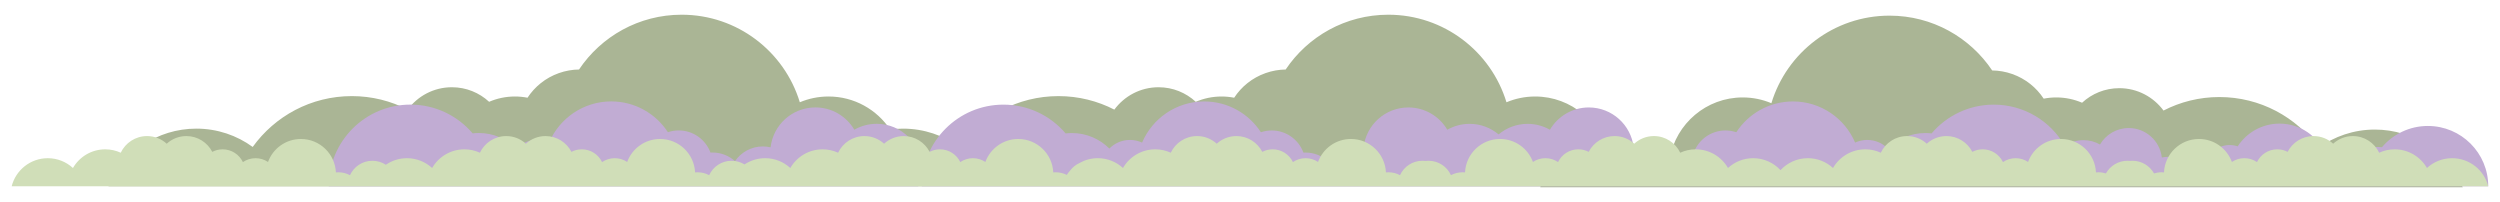 <?xml version="1.0" encoding="UTF-8"?>
<svg id="Capa_2" data-name="Capa 2" xmlns="http://www.w3.org/2000/svg" xmlns:xlink="http://www.w3.org/1999/xlink" viewBox="0 0 2590.56 209.04">
  <defs>
    <style>
      .cls-1 {
        filter: url(#drop-shadow-3);
      }

      .cls-1, .cls-2, .cls-3, .cls-4 {
        stroke-width: 0px;
      }

      .cls-1, .cls-3 {
        fill: #c1acd3;
      }

      .cls-2 {
        fill: #d0deb8;
        filter: url(#drop-shadow-4);
      }

      .cls-3 {
        filter: url(#drop-shadow-2);
      }

      .cls-4 {
        fill: #aab595;
        filter: url(#drop-shadow-1);
      }
    </style>
    <filter id="drop-shadow-1" filterUnits="userSpaceOnUse">
      <feOffset dx="11" dy="-3"/>
      <feGaussianBlur result="blur" stdDeviation="5"/>
      <feFlood flood-color="#1d1d1b" flood-opacity=".27"/>
      <feComposite in2="blur" operator="in"/>
      <feComposite in="SourceGraphic"/>
    </filter>
    <filter id="drop-shadow-2" filterUnits="userSpaceOnUse">
      <feOffset dx="11" dy="-3"/>
      <feGaussianBlur result="blur-2" stdDeviation="4"/>
      <feFlood flood-color="#1d1d1b" flood-opacity=".28"/>
      <feComposite in2="blur-2" operator="in"/>
      <feComposite in="SourceGraphic"/>
    </filter>
    <filter id="drop-shadow-3" filterUnits="userSpaceOnUse">
      <feOffset dx="11" dy="-3"/>
      <feGaussianBlur result="blur-3" stdDeviation="4"/>
      <feFlood flood-color="#1d1d1b" flood-opacity=".28"/>
      <feComposite in2="blur-3" operator="in"/>
      <feComposite in="SourceGraphic"/>
    </filter>
    <filter id="drop-shadow-4" filterUnits="userSpaceOnUse">
      <feOffset dx="11" dy="-3"/>
      <feGaussianBlur result="blur-4" stdDeviation="4"/>
      <feFlood flood-color="#1d1d1b" flood-opacity=".28"/>
      <feComposite in2="blur-4" operator="in"/>
      <feComposite in="SourceGraphic"/>
    </filter>
  </defs>
  <g id="Capa_1-2" data-name="Capa 1">
    <g>
      <path class="cls-4" d="m2540.94,197.01c-15.28-35.16-50.31-59.75-91.08-59.75-21.82,0-42,7.05-58.38,18.98-22.96-31.9-60.41-52.68-102.72-52.68-20.86,0-40.54,5.05-57.88,14-10.36-14.06-27.02-23.19-45.82-23.19-14.88,0-28.42,5.72-38.56,15.08-8.21-3.53-17.24-5.49-26.74-5.49-4.47,0-8.83.45-13.05,1.27-7.5-11.44-18.66-20.61-32.54-25.52-6.89-2.44-13.91-3.63-20.83-3.72-22.96-34.24-62.02-56.78-106.35-56.78-57.72,0-106.5,38.22-122.45,90.73-9.15-3.85-19.2-5.98-29.74-5.98-37.69,0-69.01,27.16-75.52,62.97-11.67.57-22.45,4.55-31.35,10.96-9.15-6.97-20.39-11.34-32.64-11.93-6.51-35.81-37.83-62.97-75.52-62.97-10.54,0-20.59,2.13-29.74,5.98-15.95-52.51-64.73-90.73-122.45-90.73-44.33,0-83.39,22.54-106.35,56.78-6.92.09-13.94,1.28-20.83,3.72-13.88,4.91-25.04,14.08-32.54,25.52-4.22-.82-8.58-1.27-13.05-1.27-9.5,0-18.53,1.96-26.74,5.49-10.14-9.36-23.68-15.08-38.56-15.08-18.8,0-35.46,9.13-45.82,23.19-17.34-8.95-37.02-14-57.88-14-42.31,0-79.76,20.78-102.72,52.68-16.38-11.93-36.56-18.98-58.38-18.98-4.52,0-8.97.32-13.33.91-13.76-20.62-37.21-34.21-63.86-34.21-10.54,0-20.59,2.13-29.74,5.98-15.95-52.51-64.73-90.73-122.45-90.73-44.33,0-83.39,22.54-106.35,56.78-6.92.09-13.94,1.28-20.83,3.72-13.88,4.91-25.04,14.08-32.54,25.52-4.22-.82-8.58-1.27-13.05-1.27-9.5,0-18.53,1.96-26.74,5.49-10.14-9.36-23.68-15.08-38.56-15.08-18.8,0-35.46,9.13-45.82,23.19-17.34-8.95-37.02-14-57.88-14-42.31,0-79.76,20.78-102.72,52.68-16.38-11.93-36.56-18.98-58.38-18.98-40.77,0-75.8,24.59-91.08,59.75h1484.02c-.1.33-.21.65-.31.98h955.85Z"/>
      <g>
        <path class="cls-3" d="m897.36,131.3c-8.41,0-16.29,2.23-23.1,6.11-8.12-13.82-23.14-23.1-40.33-23.1-23.99,0-43.76,18.08-46.43,41.36-2.57-.6-5.24-.93-8-.93-11.99,0-22.57,6.04-28.87,15.23-6.19-5.54-14.36-8.92-23.32-8.92-.71,0-1.41.03-2.12.07-4.9-13.4-17.76-22.96-32.85-22.96-3.93,0-7.71.66-11.23,1.85-12.47-19.21-34.1-31.92-58.71-31.92-28.93,0-53.77,17.57-64.4,42.63-3.83-1.76-8.08-2.75-12.57-2.75-8.35,0-15.91,3.41-21.36,8.92-9.98-9.93-23.73-16.07-38.93-16.07-2.16,0-4.3.13-6.39.38-15.52-18.24-38.64-29.81-64.46-29.81-46.74,0-84.62,37.89-84.62,84.62h610.87c2.31-5.54,3.58-11.61,3.58-17.98,0-25.82-20.93-46.75-46.75-46.75Z"/>
        <path class="cls-1" d="m2504.85,133.52c-19.08,0-36.15,8.54-47.62,22.02-1.55-.18-3.12-.28-4.72-.28-11.23,0-21.38,4.53-28.76,11.87-4.03-4.07-9.61-6.59-15.78-6.59-3.32,0-6.46.73-9.28,2.03-7.86-18.51-26.2-31.49-47.58-31.49-18.18,0-34.16,9.39-43.37,23.58-2.6-.88-5.39-1.37-8.3-1.37-11.15,0-20.65,7.06-24.27,16.96-.52-.03-1.04-.05-1.56-.05-6.62,0-12.65,2.49-17.23,6.59-4.65-6.79-12.47-11.25-21.32-11.25-2.04,0-4.01.24-5.91.68-1.97-17.2-16.58-30.55-34.3-30.55-12.7,0-23.79,6.86-29.79,17.07-5.03-2.87-10.86-4.51-17.07-4.51-7.2,0-13.88,2.2-19.42,5.97-14.57-25.54-42.03-42.78-73.54-42.78-25.82,0-48.94,11.57-64.46,29.81-2.1-.24-4.23-.38-6.39-.38-15.2,0-28.95,6.14-38.93,16.07-5.45-5.51-13.01-8.92-21.36-8.92-4.49,0-8.74.99-12.57,2.75-10.63-25.06-35.47-42.63-64.4-42.63-24.61,0-46.24,12.71-58.71,31.92-3.52-1.19-7.3-1.85-11.23-1.85-15.09,0-27.95,9.56-32.85,22.96-.7-.04-1.41-.07-2.12-.07-8.96,0-17.13,3.38-23.32,8.92-6.29-9.2-16.88-15.23-28.87-15.23-2.75,0-5.43.33-8,.93-2.67-23.28-22.44-41.36-46.43-41.36-17.19,0-32.21,9.29-40.33,23.1-6.81-3.88-14.7-6.11-23.1-6.11-11.45,0-21.94,4.12-30.06,10.96-8.13-6.83-18.61-10.96-30.07-10.96-8.41,0-16.29,2.23-23.1,6.11-8.12-13.82-23.14-23.1-40.33-23.1-23.99,0-43.76,18.08-46.43,41.36-2.57-.6-5.24-.93-8-.93-11.99,0-22.57,6.04-28.87,15.23-6.19-5.54-14.36-8.92-23.32-8.92-.71,0-1.41.03-2.12.07-4.9-13.4-17.76-22.96-32.85-22.96-3.93,0-7.71.66-11.23,1.85-12.47-19.21-34.1-31.92-58.71-31.92-28.93,0-53.77,17.57-64.4,42.63-3.83-1.76-8.08-2.75-12.57-2.75-8.35,0-15.91,3.41-21.36,8.92-9.98-9.93-23.73-16.07-38.93-16.07-2.16,0-4.3.13-6.39.38-15.52-18.24-38.64-29.81-64.46-29.81-46.74,0-84.62,37.89-84.62,84.62h1623.25c0-34.52-27.99-62.51-62.51-62.51Z"/>
      </g>
      <path class="cls-2" d="m2529.94,166.92c-10.06,0-19.22,3.85-26.08,10.15-6.67-11.55-19.15-19.34-33.45-19.34-5.73,0-11.17,1.26-16.07,3.51-4.84-10.2-15.22-17.25-27.26-17.25-7.86,0-15.01,3-20.38,7.92-5.37-4.92-12.52-7.92-20.38-7.92-11.68,0-21.81,6.65-26.82,16.37-3.21-1.68-6.86-2.63-10.74-2.63-9.26,0-17.25,5.4-21.01,13.22-3.73-2.54-8.24-4.03-13.1-4.03s-9.21,1.44-12.91,3.91c-5.09-13.9-18.44-23.82-34.1-23.82-19.49,0-35.39,15.36-36.26,34.64-.85-.08-1.72-.13-2.6-.13-2.69,0-5.29.42-7.73,1.2-4.36-7.84-12.73-13.14-22.34-13.14-.87,0-1.73.06-2.58.15-.85-.09-1.71-.15-2.58-.15-9.61,0-17.97,5.3-22.34,13.14-2.44-.77-5.04-1.2-7.73-1.2-.88,0-1.75.05-2.6.13-.87-19.28-16.77-34.64-36.26-34.64-15.66,0-29.01,9.92-34.1,23.82-3.7-2.47-8.14-3.91-12.91-3.91s-9.37,1.49-13.1,4.03c-3.76-7.82-11.75-13.22-21.01-13.22-3.88,0-7.53.95-10.74,2.63-5.01-9.72-15.14-16.37-26.82-16.37-7.86,0-15.01,3-20.38,7.92-5.37-4.92-12.52-7.92-20.38-7.92-12.04,0-22.42,7.05-27.26,17.25-4.9-2.25-10.34-3.51-16.07-3.51-14.3,0-26.78,7.79-33.45,19.34-6.86-6.3-16.02-10.15-26.08-10.15-11.2,0-21.28,4.78-28.33,12.4-7.05-7.62-17.13-12.4-28.33-12.4-10.06,0-19.22,3.85-26.08,10.15-6.67-11.55-19.15-19.34-33.45-19.34-5.73,0-11.17,1.26-16.07,3.51-4.84-10.2-15.22-17.25-27.26-17.25-7.86,0-15.01,3-20.38,7.92-5.37-4.92-12.52-7.92-20.38-7.92-11.68,0-21.81,6.65-26.82,16.37-3.21-1.68-6.86-2.63-10.74-2.63-9.26,0-17.25,5.4-21.01,13.22-3.73-2.54-8.24-4.03-13.1-4.03s-9.21,1.44-12.91,3.91c-5.09-13.9-18.44-23.82-34.1-23.82-19.49,0-35.39,15.36-36.26,34.64-.85-.08-1.72-.13-2.6-.13-4.33,0-8.42,1.09-11.99,2.99-4.03-8.81-12.92-14.93-23.24-14.93-1.07,0-2.12.07-3.16.2-1.04-.13-2.09-.2-3.16-.2-10.32,0-19.21,6.12-23.24,14.93-3.57-1.9-7.66-2.99-11.99-2.99-.88,0-1.75.05-2.6.13-.87-19.28-16.77-34.64-36.26-34.64-15.66,0-29.01,9.92-34.1,23.82-3.7-2.47-8.14-3.91-12.91-3.91s-9.37,1.49-13.1,4.03c-3.76-7.82-11.75-13.22-21.01-13.22-3.88,0-7.53.95-10.74,2.63-5.01-9.72-15.14-16.37-26.82-16.37-7.86,0-15.01,3-20.38,7.92-5.37-4.92-12.52-7.92-20.38-7.92-12.04,0-22.42,7.05-27.26,17.25-4.9-2.25-10.34-3.51-16.07-3.51-14.3,0-26.78,7.79-33.45,19.34-6.86-6.3-16.02-10.15-26.08-10.15-6.89,0-13.35,1.81-18.95,4.98-3.86,1.77-7.21,4.47-9.75,7.83-1.26,1.41-2.43,2.91-3.48,4.49-3.42-1.71-7.29-2.69-11.38-2.69-.88,0-1.75.05-2.6.13-.87-19.28-16.77-34.64-36.26-34.64-15.66,0-29.01,9.92-34.1,23.82-3.7-2.47-8.14-3.91-12.91-3.91s-9.37,1.49-13.1,4.03c-3.76-7.82-11.75-13.22-21.01-13.22-3.88,0-7.53.95-10.74,2.63-5.01-9.72-15.14-16.37-26.82-16.37-7.86,0-15.01,3-20.38,7.92-5.37-4.92-12.52-7.92-20.38-7.92-12.04,0-22.42,7.05-27.26,17.25-4.9-2.25-10.34-3.51-16.07-3.51-14.3,0-26.78,7.79-33.45,19.34-6.86-6.3-16.02-10.15-26.08-10.15-7.9,0-15.25,2.38-21.37,6.46-3.9-2.41-8.49-3.8-13.41-3.8-10.32,0-19.21,6.12-23.24,14.93-3.57-1.9-7.66-2.99-11.99-2.99-.88,0-1.75.05-2.6.13-.87-19.28-16.77-34.64-36.26-34.64-15.66,0-29.01,9.92-34.1,23.82-3.7-2.47-8.14-3.91-12.91-3.91s-9.37,1.49-13.1,4.03c-3.76-7.82-11.75-13.22-21.01-13.22-3.88,0-7.53.95-10.74,2.63-5.01-9.72-15.14-16.37-26.82-16.37-7.86,0-15.01,3-20.38,7.92-5.37-4.92-12.52-7.92-20.38-7.92-12.04,0-22.42,7.05-27.26,17.25-4.9-2.25-10.34-3.51-16.07-3.51-14.3,0-26.78,7.79-33.45,19.34-6.86-6.3-16.02-10.15-26.08-10.15-8.12,0-15.65,2.51-21.86,6.8-4.01-2.61-8.79-4.14-13.94-4.14-10.32,0-19.21,6.12-23.24,14.93-3.57-1.9-7.66-2.99-11.99-2.99-.88,0-1.75.05-2.6.13-.87-19.28-16.77-34.64-36.26-34.64-15.66,0-29.01,9.92-34.1,23.82-3.7-2.47-8.14-3.91-12.91-3.91s-9.37,1.49-13.1,4.03c-3.76-7.82-11.75-13.22-21.01-13.22-3.88,0-7.53.95-10.74,2.63-5.01-9.72-15.14-16.37-26.82-16.37-7.86,0-15.01,3-20.38,7.92-5.37-4.92-12.52-7.92-20.38-7.92-12.04,0-22.42,7.05-27.26,17.25-4.9-2.25-10.34-3.51-16.07-3.51-14.3,0-26.78,7.79-33.45,19.34-6.86-6.3-16.02-10.15-26.08-10.15-18.04,0-33.19,12.39-37.42,29.11h2566.29c-4.23-16.72-19.38-29.11-37.42-29.11Z"/>
    </g>
  </g>
</svg>